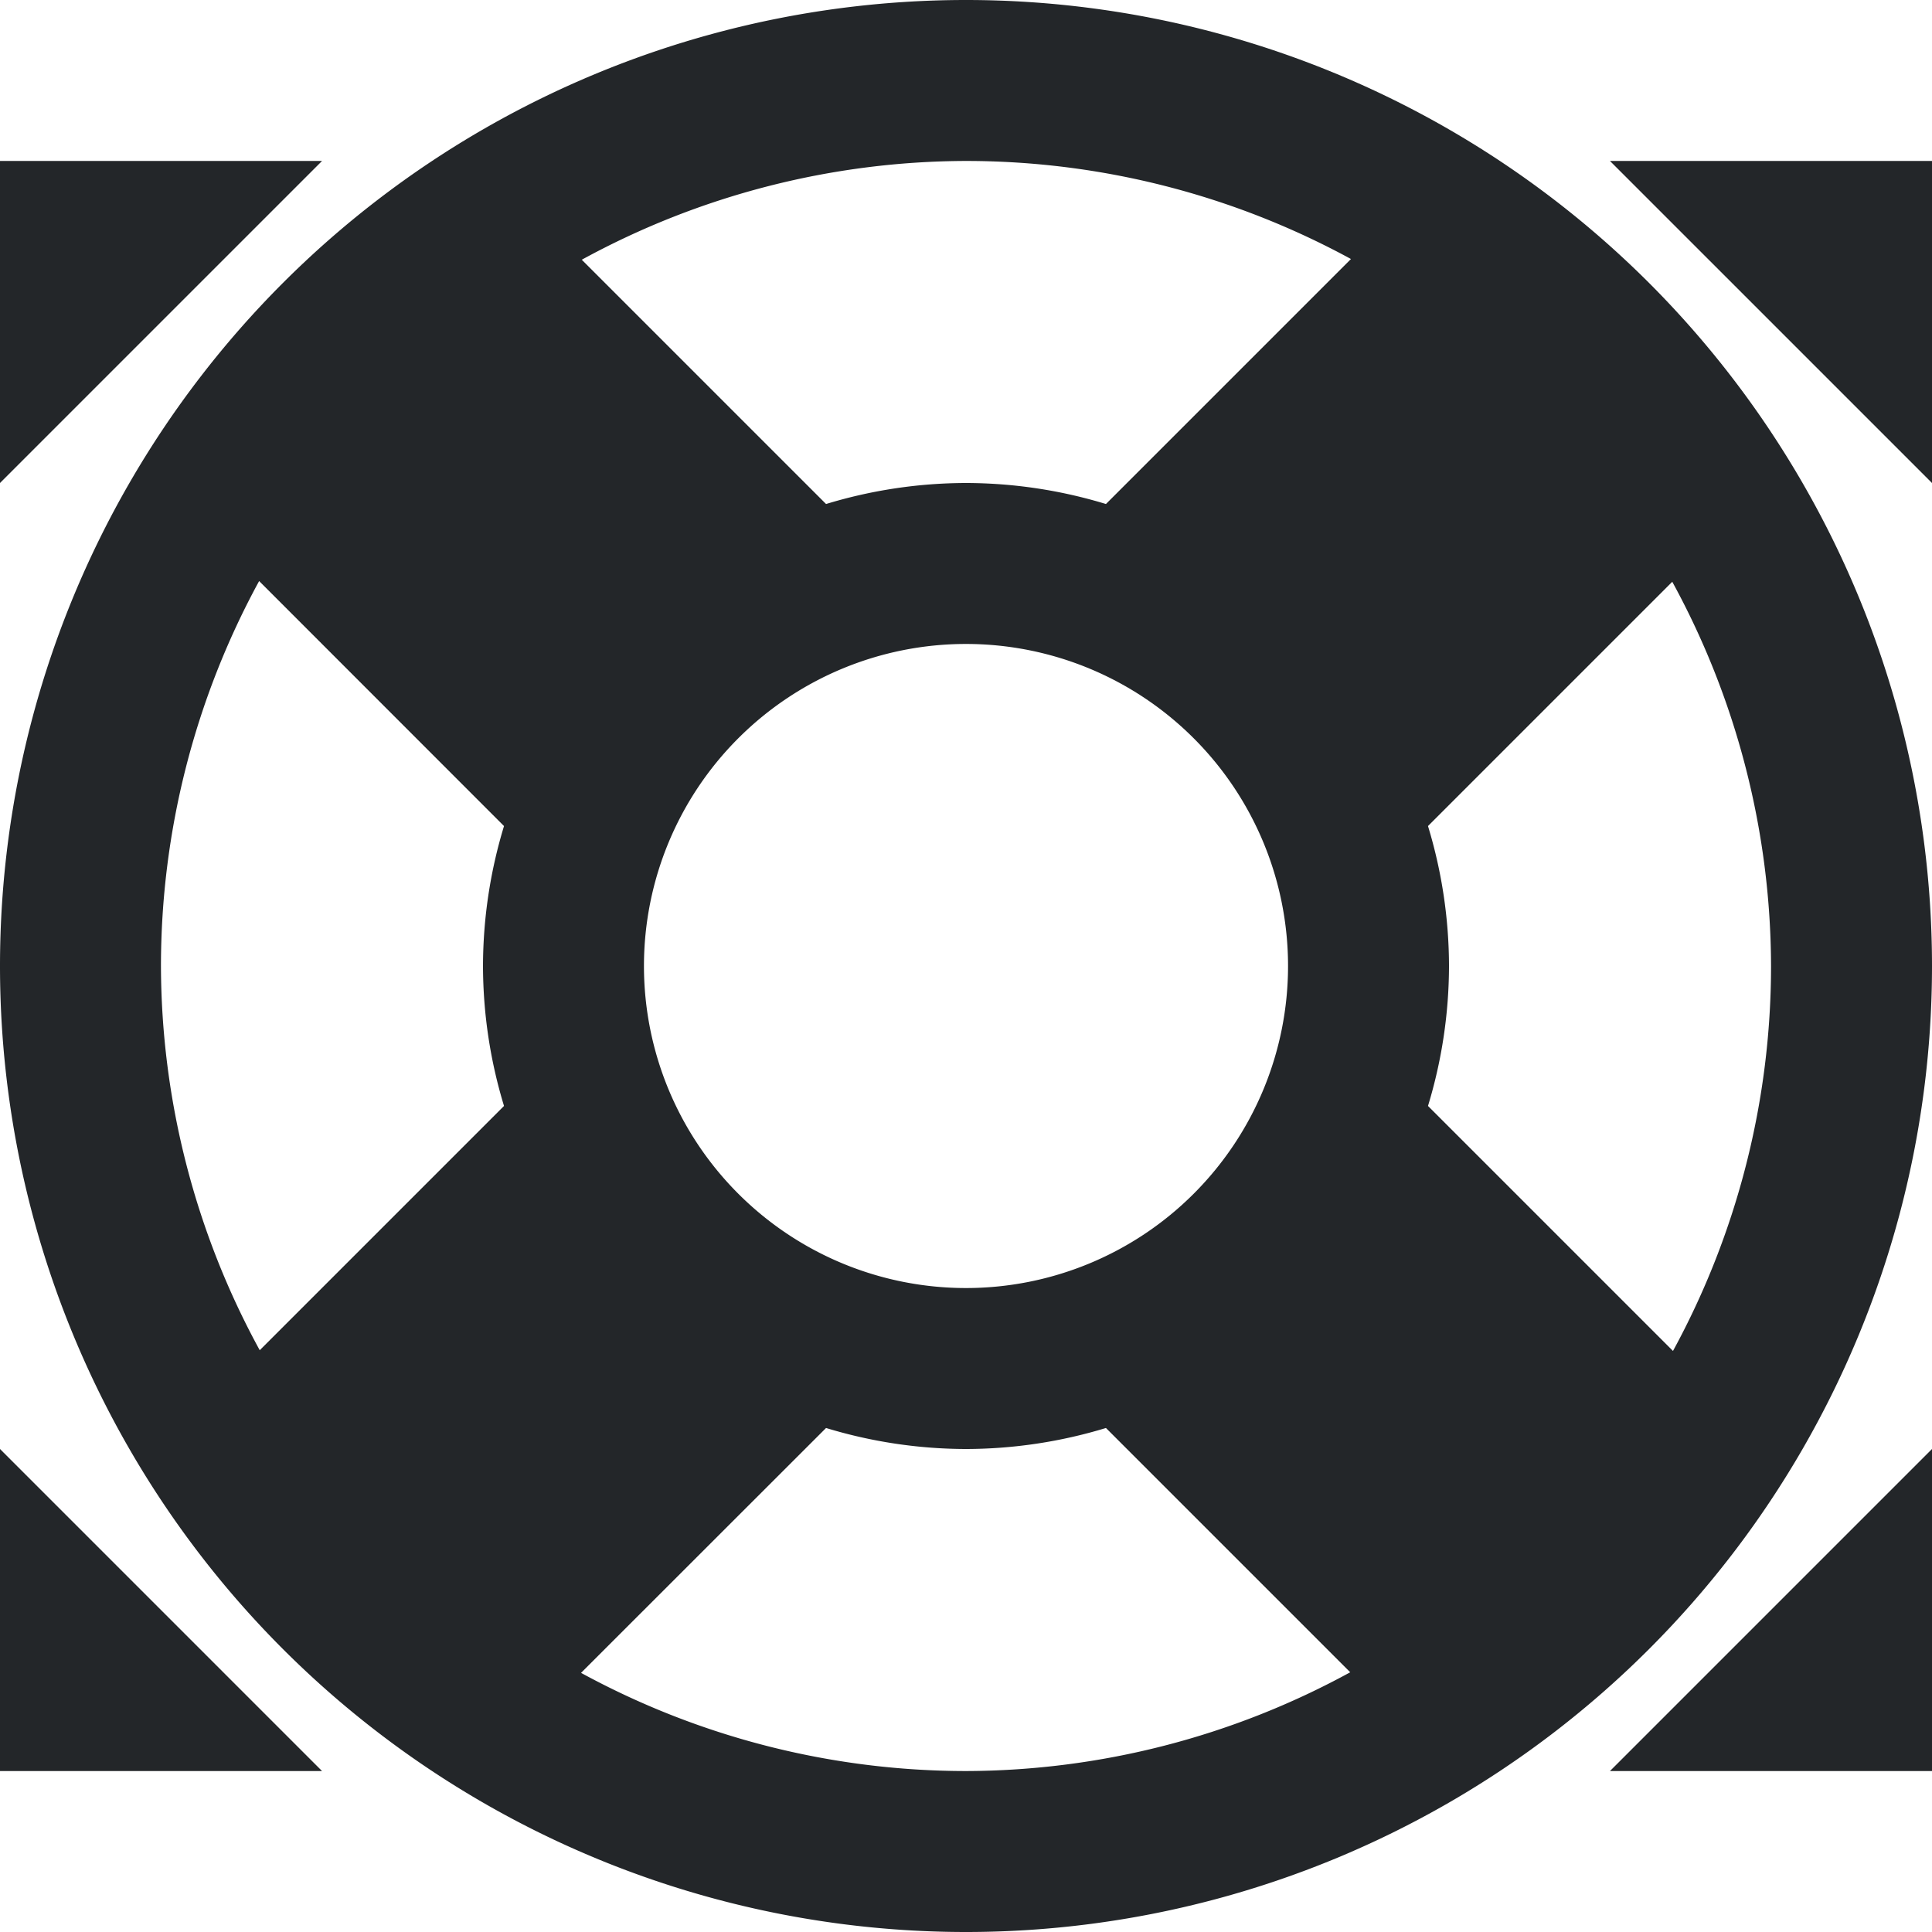 <?xml version="1.0" encoding="UTF-8" standalone="no"?>
<svg
   xmlns:dc="http://purl.org/dc/elements/1.1/"
   xmlns:cc="http://creativecommons.org/ns#"
   xmlns:rdf="http://www.w3.org/1999/02/22-rdf-syntax-ns#"
   xmlns:svg="http://www.w3.org/2000/svg"
   xmlns="http://www.w3.org/2000/svg"
   xmlns:sodipodi="http://sodipodi.sourceforge.net/DTD/sodipodi-0.dtd"
   xmlns:inkscape="http://www.inkscape.org/namespaces/inkscape"
   viewBox="0 0 16 16"
   version="1.1"
   id="svg6"
   sodipodi:docname="system-help.svg"
   inkscape:version="0.92.5 (2060ec1f9f, 2020-04-08)">
  <sodipodi:namedview
     pagecolor="#ffffff"
     bordercolor="#666666"
     borderopacity="1"
     objecttolerance="10"
     gridtolerance="10"
     guidetolerance="10"
     inkscape:pageopacity="0"
     inkscape:pageshadow="2"
     inkscape:window-width="1920"
     inkscape:window-height="901"
     id="namedview8"
     showgrid="false"
     inkscape:zoom="14.75"
     inkscape:cx="-11.118644"
     inkscape:cy="8"
     inkscape:window-x="0"
     inkscape:window-y="32"
     inkscape:window-maximized="1"
     inkscape:current-layer="svg6" />
  <defs
     id="defs3051">
    <style
       type="text/css"
       id="current-color-scheme">
      .ColorScheme-Text {
        color:#232629;
      }
      </style>
  </defs>
  <path
     style="color:#232629;fill:currentColor;fill-opacity:1;stroke:none;stroke-width:1.333"
     d="M 8,0 A 8,8 0 0 0 0,8 8,8 0 0 0 8,16 8,8 0 0 0 16,8 8,8 0 0 0 8,0 Z M 0,1.333 V 4 L 2.667,1.333 Z m 8,0 a 6.667,6.667 0 0 1 3.188,0.812 L 9.159,4.174 A 4,4 0 0 0 8,4 4,4 0 0 0 6.841,4.174 L 4.818,2.151 A 6.667,6.667 0 0 1 8,1.333 Z m 5.333,0 L 16,4 V 1.333 Z M 2.146,4.812 4.174,6.841 A 4,4 0 0 0 4,8 4,4 0 0 0 4.174,9.159 L 2.151,11.182 A 6.667,6.667 0 0 1 1.333,8 6.667,6.667 0 0 1 2.146,4.812 Z M 13.849,4.818 A 6.667,6.667 0 0 1 14.667,8 a 6.667,6.667 0 0 1 -0.812,3.188 L 11.826,9.159 A 4,4 0 0 0 12,8 4,4 0 0 0 11.826,6.841 Z M 8,5.333 A 2.667,2.667 0 0 1 10.667,8 2.667,2.667 0 0 1 8,10.667 2.667,2.667 0 0 1 5.333,8 2.667,2.667 0 0 1 8,5.333 Z M 6.841,11.826 A 4,4 0 0 0 8,12 4,4 0 0 0 9.159,11.826 l 2.023,2.023 A 6.667,6.667 0 0 1 8,14.667 6.667,6.667 0 0 1 4.812,13.854 Z M 0,12 v 2.667 h 2.667 z m 16,0 -2.667,2.667 H 16 Z"
     class="ColorScheme-Text"
     id="path4"
     inkscape:connector-curvature="0" />
</svg>
